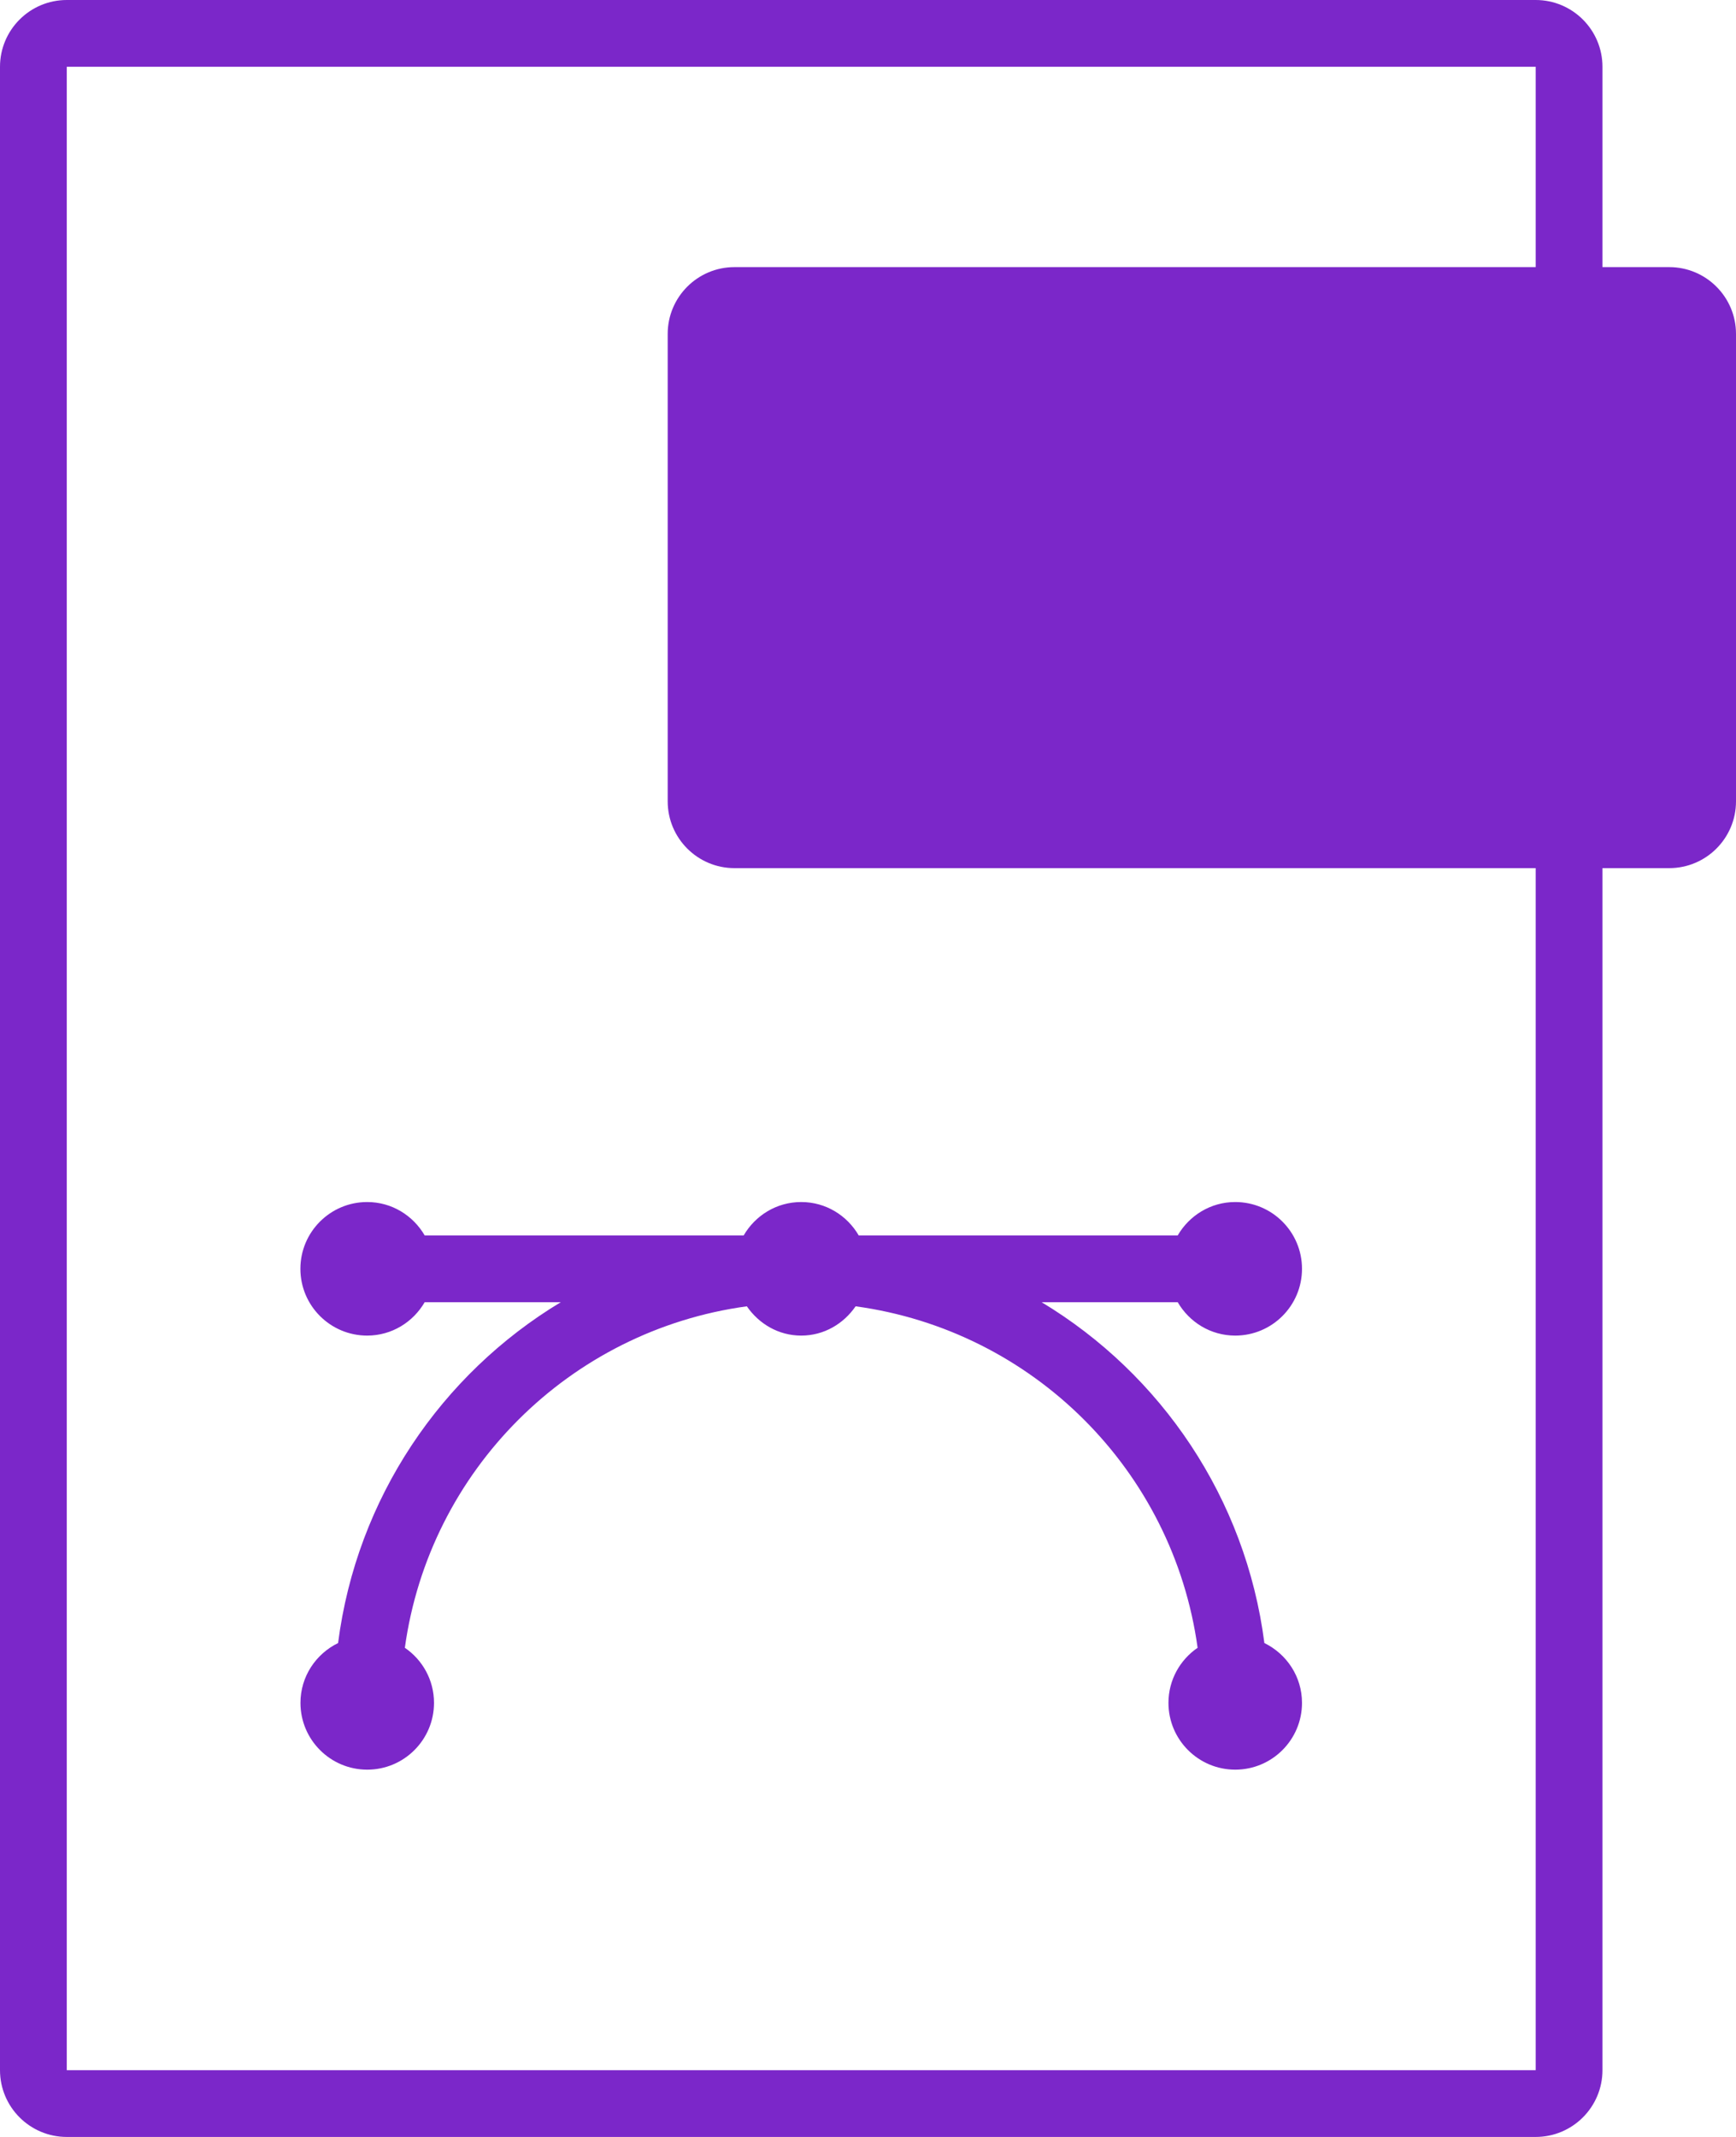 <?xml version="1.0" encoding="UTF-8"?>
<svg width="52px" height="64px" viewBox="0 0 52 64" version="1.1" xmlns="http://www.w3.org/2000/svg" xmlns:xlink="http://www.w3.org/1999/xlink">
    <!-- Generator: Sketch 46.2 (44496) - http://www.bohemiancoding.com/sketch -->
    <title>Rounded_Rectangle_7_9_</title>
    <desc>Created with Sketch.</desc>
    <defs></defs>
    <g id="Page-1" stroke="none" stroke-width="1" fill="none" fill-rule="evenodd">
        <g id="psd" fill-rule="nonzero" fill="#7B27C9">
            <g id="Rounded_Rectangle_7_9_">
                <path d="M10.127,49.208 C9.462,49.533 9,50.21 9,51 C9,52.104 9.896,53 11,53 C12.104,53 13,52.104 13,51 C13,50.312 12.653,49.709 12.127,49.35 C12.86,44.039 17.06,39.848 22.371,39.123 C22.731,39.646 23.317,40 24,40 C24.683,40 25.269,39.646 25.629,39.123 C30.942,39.848 35.141,44.039 35.873,49.35 C35.348,49.709 35,50.313 35,51 C35,52.104 35.896,53 37,53 C38.104,53 39,52.104 39,51 C39,50.21 38.538,49.533 37.873,49.208 C37.316,44.872 34.781,41.157 31.201,39 L35.277,39 C35.624,39.596 36.261,40 37,40 C38.104,40 39,39.104 39,38 C39,36.896 38.104,36 37,36 C36.262,36 35.624,36.404 35.277,37 L25.722,37 C25.375,36.404 24.738,36 23.999,36 C23.26,36 22.623,36.404 22.276,37 L12.721,37 C12.374,36.404 11.737,36 10.998,36 C9.894,36 8.998,36.896 8.998,38 C8.998,39.104 9.894,40 10.998,40 C11.736,40 12.374,39.596 12.721,39 L16.797,39 C13.219,41.157 10.683,44.872 10.127,49.208 Z M50,8 L48,8 L48,2 C48,0.896 47.104,0 46,0 L2,0 C0.896,0 0,0.896 0,2 L0,62 C0,63.104 0.896,64 2,64 L46,64 C47.104,64 48,63.104 48,62 L48,26 L50,26 C51.104,26 52,25.104 52,24 L52,10 C52,8.896 51.104,8 50,8 Z M46,8 L22,8 C20.896,8 20,8.896 20,10 L20,24 C20,25.104 20.896,26 22,26 L46,26 L46,62 L2,62 L2,2 L46,2 L46,8 Z" id="Shape"></path>
            </g>
        </g>
    </g>
</svg>